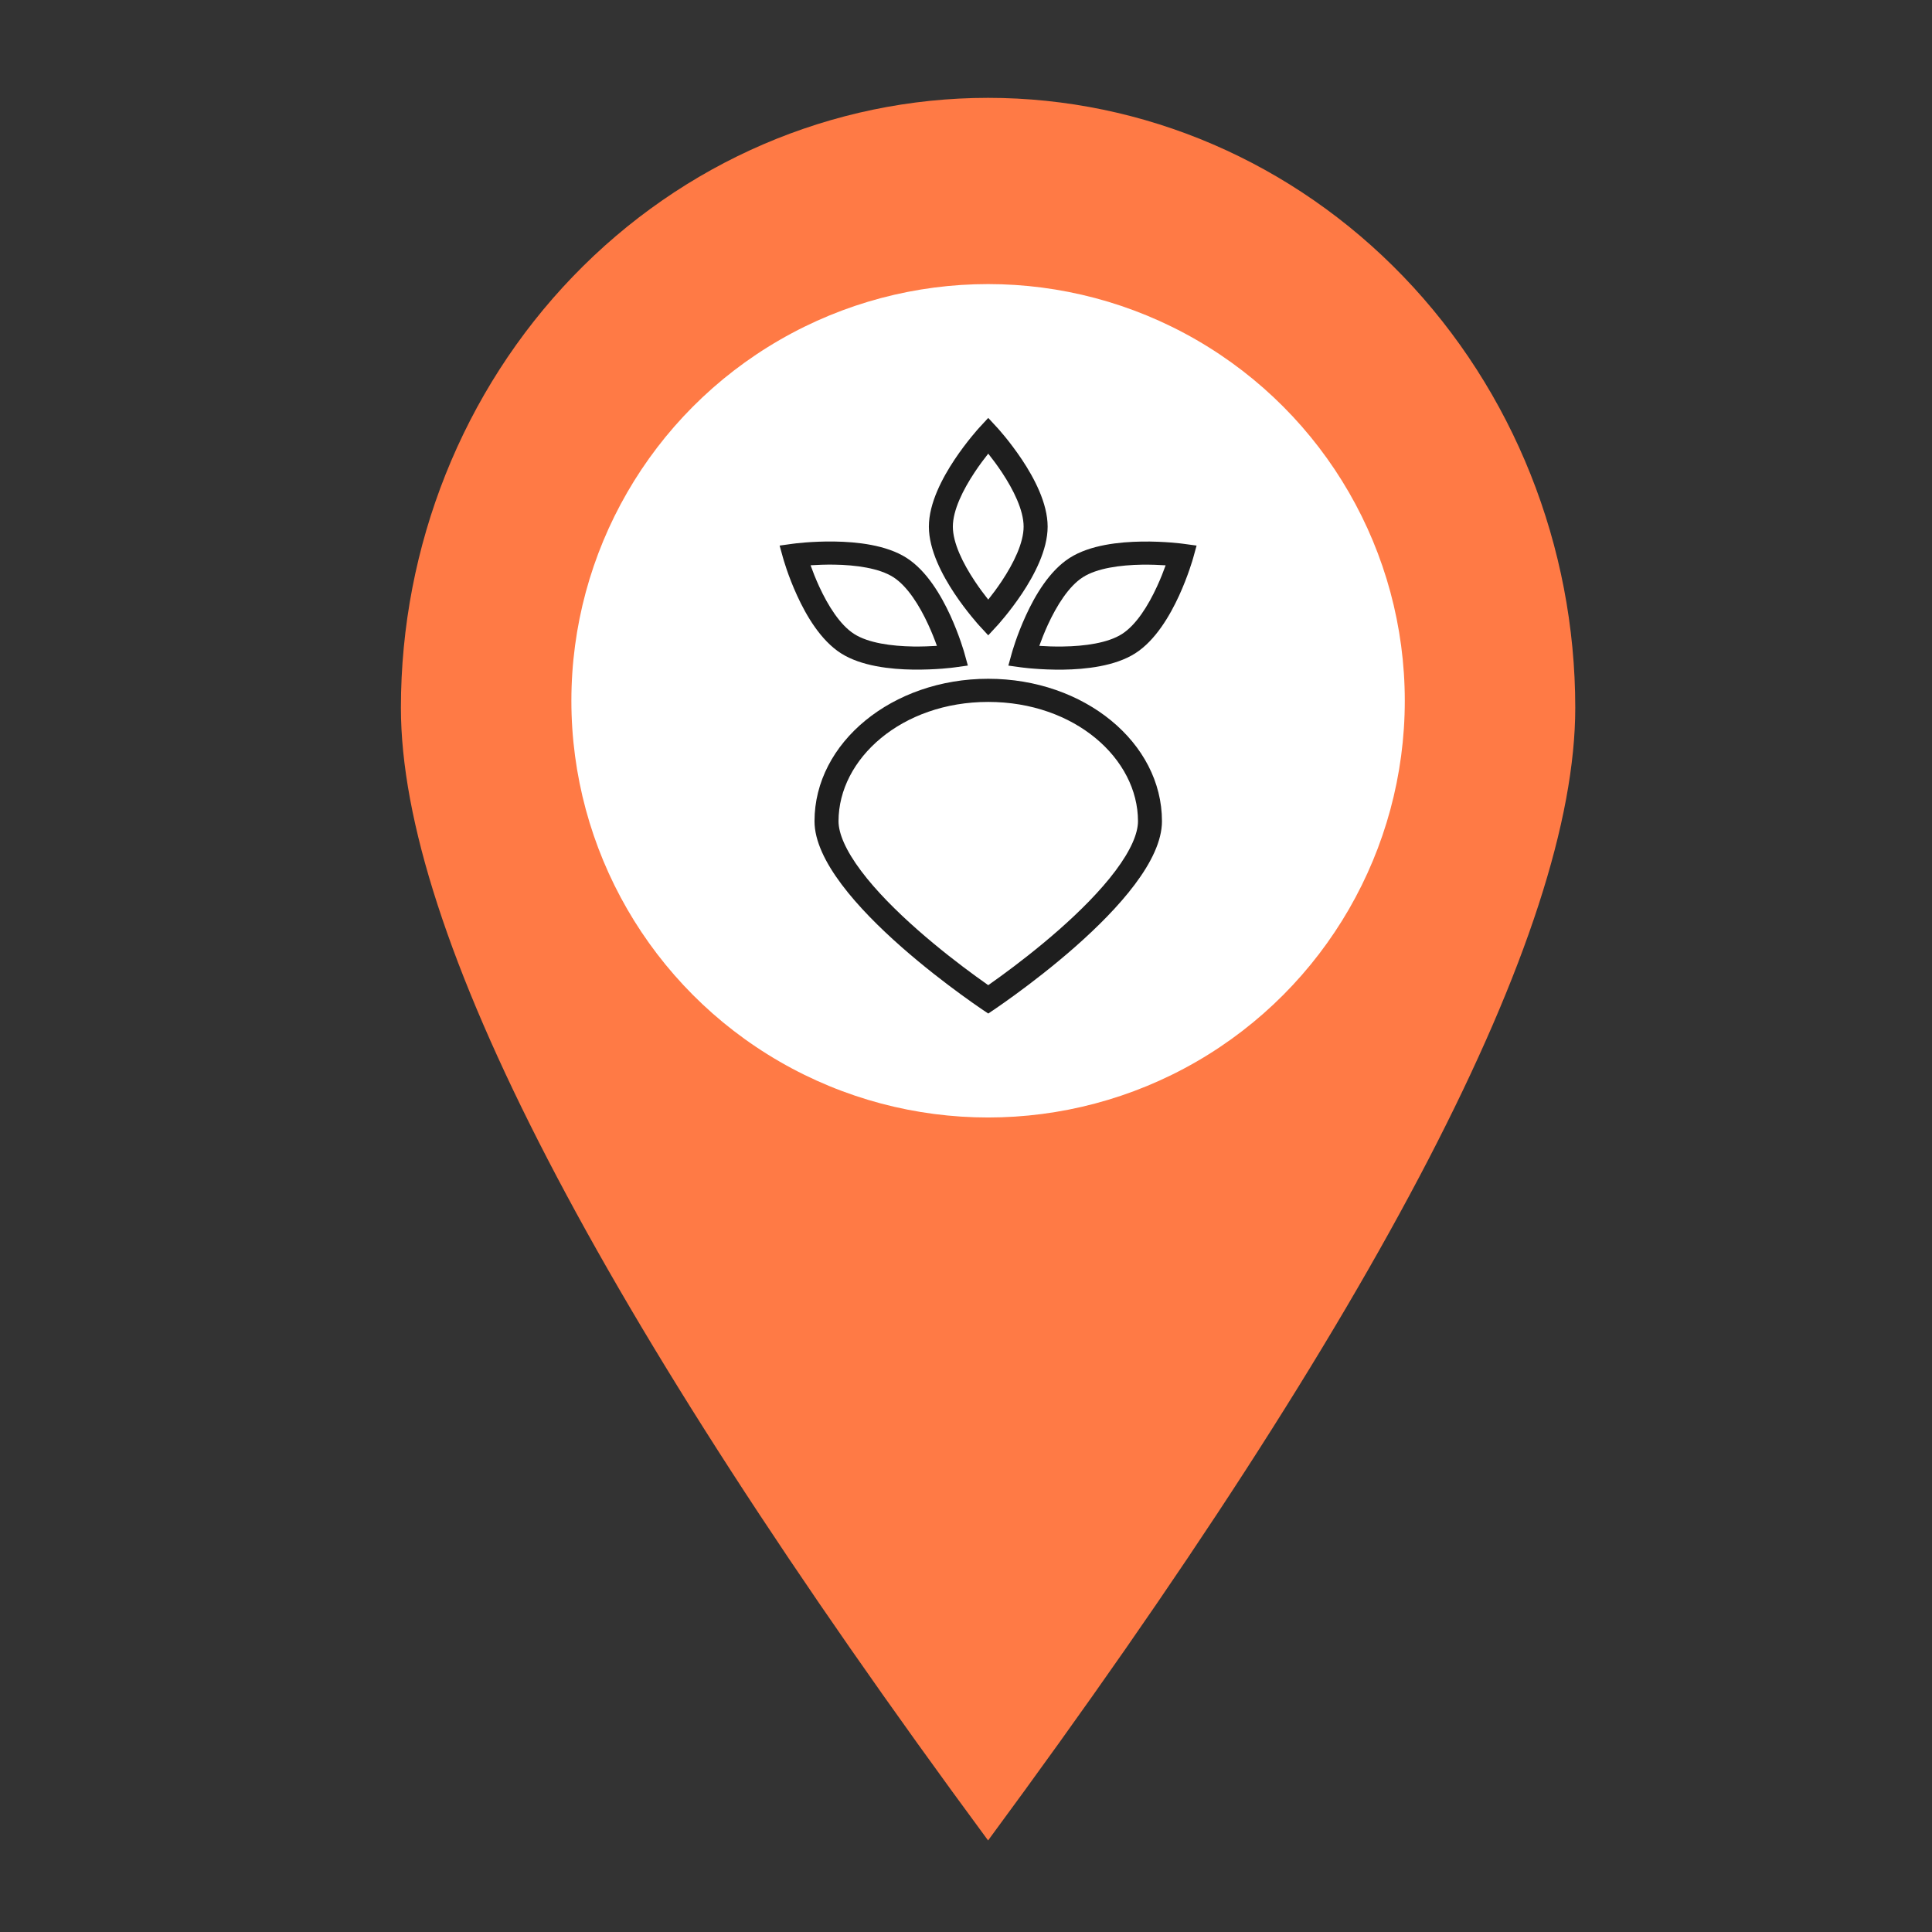 <svg width="51" height="51" viewBox="0 0 51 51" fill="none" xmlns="http://www.w3.org/2000/svg">
<rect x="0" y="0" width="51" height="51" fill="#333333" stroke="none"/>
<path d="M26.083 48.583C15.749 34.576 10.583 24.61 10.583 18.683C10.583 14.413 12.216 10.318 15.123 7.299C18.03 4.279 21.973 2.583 26.083 2.583C30.194 2.583 34.137 4.279 37.044 7.299C39.95 10.318 41.583 14.413 41.583 18.683C41.583 24.61 36.417 34.576 26.083 48.583ZM26.083 27.883C28.432 27.883 30.685 26.914 32.346 25.188C34.007 23.463 34.941 21.123 34.941 18.683C34.941 16.243 34.007 13.903 32.346 12.178C30.685 10.452 28.432 9.483 26.083 9.483C23.734 9.483 21.481 10.452 19.82 12.178C18.159 13.903 17.226 16.243 17.226 18.683C17.226 21.123 18.159 23.463 19.82 25.188C21.481 26.914 23.734 27.883 26.083 27.883Z" fill="#FF7A45"/>
<circle cx="26.083" cy="18.499" r="11" fill="white"/>
<path fill-rule="evenodd" clip-rule="evenodd" d="M29.443 22.99C29.851 22.447 30.04 22.001 30.04 21.678C30.04 20.027 28.37 18.529 26.087 18.529C23.805 18.529 22.135 20.027 22.135 21.678C22.135 22.001 22.324 22.447 22.731 22.99C23.125 23.516 23.664 24.054 24.222 24.545C24.776 25.033 25.333 25.461 25.753 25.767C25.878 25.858 25.991 25.939 26.087 26.006C26.183 25.939 26.296 25.858 26.421 25.767C26.841 25.461 27.398 25.033 27.953 24.545C28.51 24.054 29.049 23.516 29.443 22.99ZM26.087 26.755C26.087 26.755 30.673 23.755 30.673 21.678C30.673 19.602 28.62 17.918 26.087 17.918C23.554 17.918 21.501 19.602 21.501 21.678C21.501 23.755 26.087 26.755 26.087 26.755Z" fill="black" fill-opacity="0.88"/>
<path fill-rule="evenodd" clip-rule="evenodd" d="M26.324 11.289L26.087 11.492L25.85 11.289L26.087 11.032L26.324 11.289ZM26.087 16.311C25.85 16.514 25.85 16.514 25.85 16.514L25.85 16.514L25.849 16.512L25.845 16.509L25.834 16.496C25.823 16.485 25.809 16.468 25.791 16.448C25.755 16.406 25.704 16.346 25.643 16.271C25.521 16.122 25.358 15.911 25.195 15.666C24.879 15.19 24.52 14.522 24.52 13.902C24.52 13.281 24.879 12.613 25.195 12.137C25.358 11.892 25.521 11.681 25.643 11.531C25.704 11.457 25.755 11.397 25.791 11.355C25.809 11.335 25.823 11.319 25.834 11.307L25.845 11.294L25.849 11.29L25.85 11.289L25.85 11.289C25.85 11.289 25.85 11.289 26.087 11.492C26.324 11.289 26.324 11.289 26.324 11.289L26.325 11.289L26.326 11.29L26.329 11.294L26.341 11.307C26.351 11.319 26.365 11.335 26.383 11.355C26.42 11.397 26.471 11.457 26.532 11.531C26.654 11.681 26.816 11.892 26.98 12.137C27.296 12.613 27.655 13.281 27.655 13.902C27.655 14.522 27.296 15.19 26.98 15.666C26.816 15.911 26.654 16.122 26.532 16.271C26.471 16.346 26.42 16.406 26.383 16.448C26.365 16.468 26.351 16.485 26.341 16.496L26.329 16.509L26.326 16.512L26.324 16.514C26.324 16.514 26.324 16.514 26.087 16.311ZM26.087 16.311L25.85 16.514L26.087 16.771L26.324 16.514L26.087 16.311ZM26.087 15.828C26.192 15.696 26.319 15.528 26.446 15.337C26.755 14.871 27.021 14.333 27.021 13.902C27.021 13.47 26.755 12.932 26.446 12.466C26.319 12.275 26.192 12.107 26.087 11.975C25.983 12.107 25.855 12.275 25.729 12.466C25.419 12.932 25.153 13.47 25.153 13.902C25.153 14.333 25.419 14.871 25.729 15.337C25.855 15.528 25.983 15.696 26.087 15.828Z" fill="black" fill-opacity="0.88"/>
<path fill-rule="evenodd" clip-rule="evenodd" d="M31.233 14.354L31.188 14.656L31.495 14.735L31.587 14.402L31.233 14.354ZM27.016 17.316C26.972 17.619 26.972 17.619 26.972 17.619L26.973 17.619L26.974 17.619L26.979 17.619L26.997 17.622C27.012 17.624 27.034 17.626 27.062 17.629C27.118 17.636 27.198 17.644 27.296 17.651C27.493 17.667 27.765 17.681 28.068 17.677C28.654 17.668 29.43 17.588 29.968 17.246C30.505 16.903 30.884 16.246 31.122 15.729C31.244 15.463 31.337 15.216 31.399 15.035C31.43 14.945 31.454 14.871 31.47 14.819C31.478 14.793 31.484 14.773 31.488 14.758L31.493 14.742L31.494 14.737L31.494 14.735L31.495 14.735C31.495 14.735 31.495 14.735 31.188 14.656C31.233 14.354 31.233 14.354 31.233 14.354L31.232 14.354L31.231 14.354L31.226 14.353L31.208 14.351C31.193 14.349 31.171 14.346 31.143 14.343C31.087 14.337 31.007 14.329 30.909 14.321C30.712 14.306 30.44 14.291 30.137 14.296C29.55 14.305 28.774 14.384 28.237 14.727C27.7 15.069 27.32 15.726 27.083 16.243C26.96 16.51 26.867 16.757 26.805 16.937C26.774 17.027 26.751 17.102 26.735 17.153C26.727 17.179 26.721 17.2 26.717 17.214L26.712 17.231L26.711 17.236L26.71 17.238C26.71 17.238 26.71 17.238 27.016 17.316ZM27.016 17.316L26.972 17.619L26.618 17.57L26.71 17.238L27.016 17.316ZM27.435 17.049C27.491 16.893 27.567 16.698 27.662 16.49C27.895 15.985 28.213 15.474 28.587 15.236C28.96 14.998 29.573 14.915 30.147 14.906C30.382 14.903 30.598 14.912 30.77 14.923C30.714 15.079 30.638 15.275 30.542 15.482C30.31 15.988 29.991 16.498 29.618 16.736C29.244 16.975 28.632 17.058 28.058 17.066C27.823 17.07 27.606 17.061 27.435 17.049Z" fill="black" fill-opacity="0.88"/>
<path fill-rule="evenodd" clip-rule="evenodd" d="M20.934 14.353L20.978 14.655L20.672 14.734L20.58 14.402L20.934 14.353ZM25.15 17.316C25.195 17.618 25.195 17.618 25.195 17.618L25.194 17.618L25.193 17.618L25.188 17.619L25.17 17.621C25.155 17.623 25.133 17.626 25.105 17.629C25.049 17.635 24.969 17.643 24.87 17.651C24.674 17.666 24.402 17.68 24.099 17.676C23.512 17.667 22.736 17.587 22.199 17.245C21.662 16.902 21.282 16.245 21.045 15.729C20.922 15.462 20.829 15.215 20.767 15.034C20.736 14.944 20.713 14.87 20.697 14.818C20.689 14.792 20.683 14.772 20.679 14.757L20.674 14.741L20.673 14.736L20.672 14.735L20.672 14.734C20.672 14.734 20.672 14.734 20.978 14.655C20.934 14.353 20.934 14.353 20.934 14.353L20.934 14.353L20.936 14.353L20.941 14.352L20.959 14.35C20.974 14.348 20.996 14.345 21.024 14.342C21.08 14.336 21.16 14.328 21.258 14.32C21.455 14.305 21.727 14.29 22.03 14.295C22.616 14.304 23.392 14.383 23.93 14.726C24.467 15.069 24.846 15.726 25.084 16.242C25.206 16.509 25.299 16.756 25.361 16.936C25.392 17.027 25.416 17.101 25.432 17.153C25.44 17.179 25.446 17.199 25.45 17.213L25.455 17.23L25.456 17.235L25.457 17.237C25.457 17.237 25.457 17.237 25.15 17.316ZM25.15 17.316L25.195 17.618L25.549 17.569L25.457 17.237L25.15 17.316ZM24.732 17.049C24.676 16.892 24.6 16.697 24.504 16.489C24.272 15.984 23.953 15.473 23.58 15.235C23.206 14.997 22.594 14.914 22.02 14.905C21.785 14.902 21.568 14.911 21.397 14.922C21.453 15.079 21.529 15.274 21.624 15.481C21.857 15.987 22.175 16.498 22.549 16.736C22.922 16.974 23.535 17.057 24.109 17.066C24.344 17.069 24.56 17.06 24.732 17.049Z" fill="black" fill-opacity="0.88"/>
</svg>
